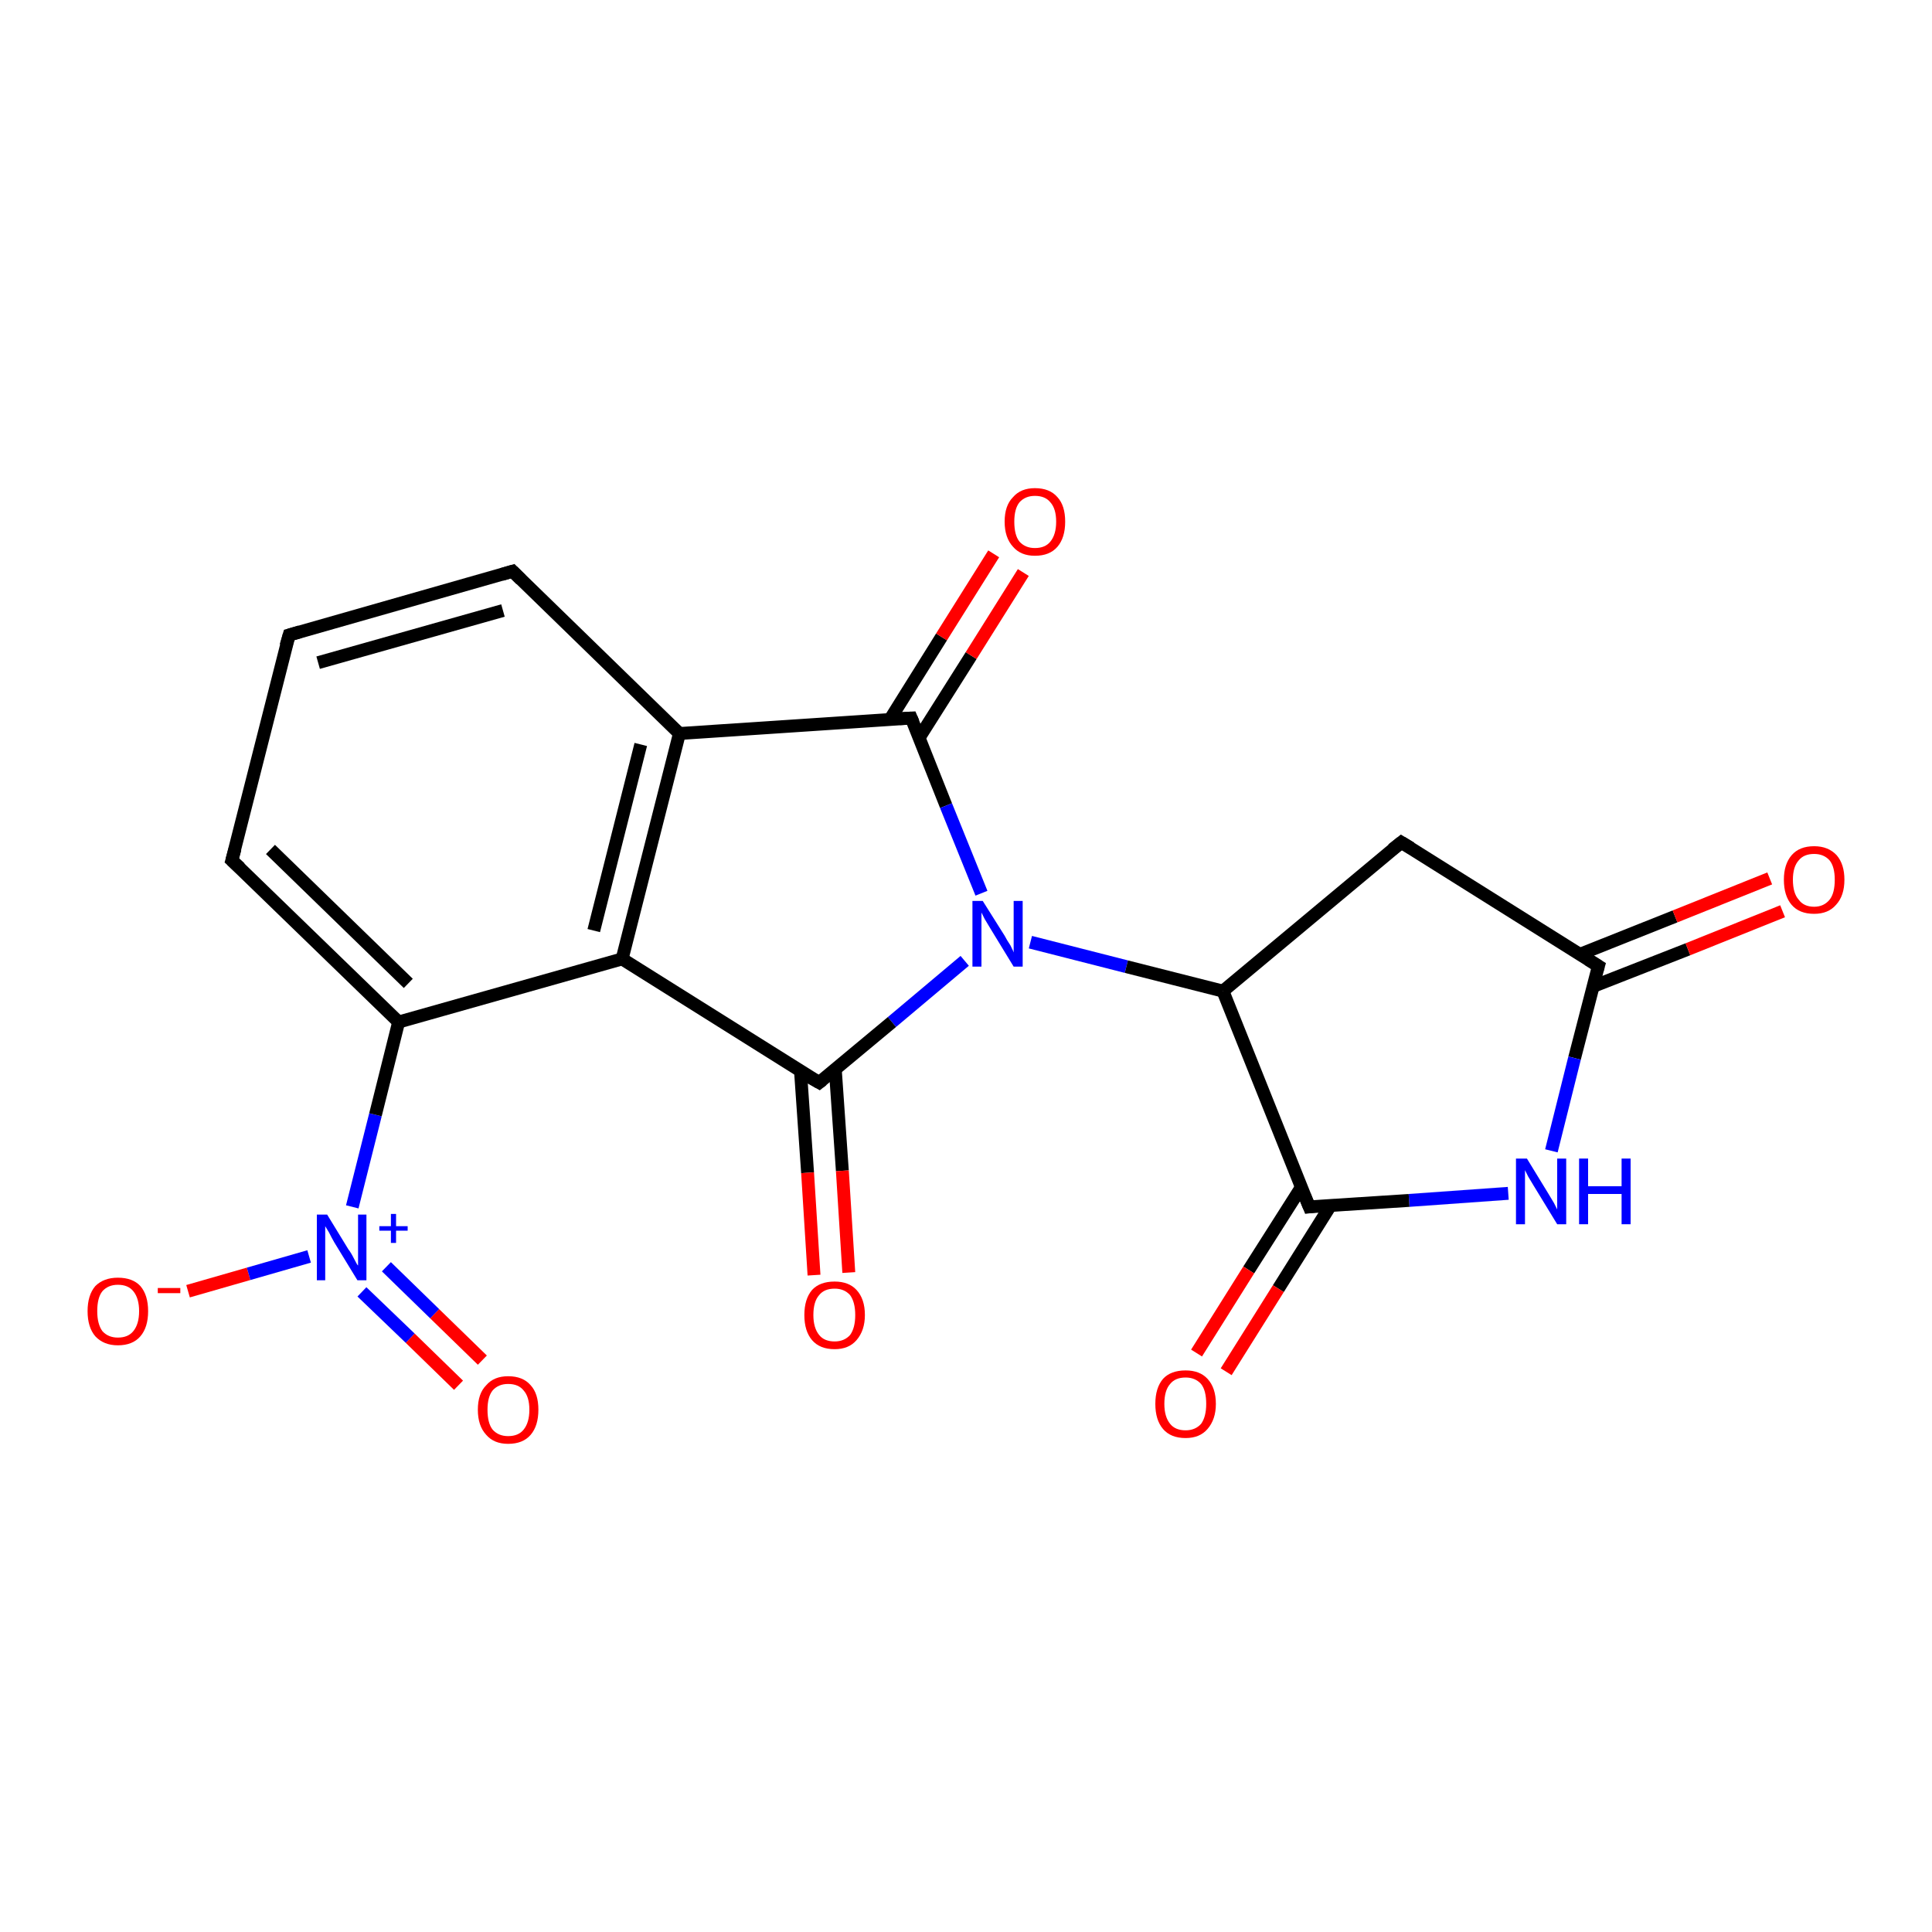 <?xml version='1.0' encoding='iso-8859-1'?>
<svg version='1.1' baseProfile='full'
              xmlns='http://www.w3.org/2000/svg'
                      xmlns:rdkit='http://www.rdkit.org/xml'
                      xmlns:xlink='http://www.w3.org/1999/xlink'
                  xml:space='preserve'
width='300px' height='300px' viewBox='0 0 300 300'>
<!-- END OF HEADER -->
<rect style='opacity:1.0;fill:#FFFFFF;stroke:none' width='300.0' height='300.0' x='0.0' y='0.0'> </rect>
<path class='bond-0 atom-0 atom-1' d='M 29.2,200.5 L 38.6,197.8' style='fill:none;fill-rule:evenodd;stroke:#FF0000;stroke-width:2.0px;stroke-linecap:butt;stroke-linejoin:miter;stroke-opacity:1' />
<path class='bond-0 atom-0 atom-1' d='M 38.6,197.8 L 48.0,195.1' style='fill:none;fill-rule:evenodd;stroke:#0000FF;stroke-width:2.0px;stroke-linecap:butt;stroke-linejoin:miter;stroke-opacity:1' />
<path class='bond-1 atom-1 atom-2' d='M 56.2,200.6 L 63.7,207.8' style='fill:none;fill-rule:evenodd;stroke:#0000FF;stroke-width:2.0px;stroke-linecap:butt;stroke-linejoin:miter;stroke-opacity:1' />
<path class='bond-1 atom-1 atom-2' d='M 63.7,207.8 L 71.2,215.1' style='fill:none;fill-rule:evenodd;stroke:#FF0000;stroke-width:2.0px;stroke-linecap:butt;stroke-linejoin:miter;stroke-opacity:1' />
<path class='bond-1 atom-1 atom-2' d='M 60.0,196.7 L 67.5,204.0' style='fill:none;fill-rule:evenodd;stroke:#0000FF;stroke-width:2.0px;stroke-linecap:butt;stroke-linejoin:miter;stroke-opacity:1' />
<path class='bond-1 atom-1 atom-2' d='M 67.5,204.0 L 74.9,211.2' style='fill:none;fill-rule:evenodd;stroke:#FF0000;stroke-width:2.0px;stroke-linecap:butt;stroke-linejoin:miter;stroke-opacity:1' />
<path class='bond-2 atom-1 atom-3' d='M 54.7,187.4 L 58.3,173.1' style='fill:none;fill-rule:evenodd;stroke:#0000FF;stroke-width:2.0px;stroke-linecap:butt;stroke-linejoin:miter;stroke-opacity:1' />
<path class='bond-2 atom-1 atom-3' d='M 58.3,173.1 L 61.9,158.7' style='fill:none;fill-rule:evenodd;stroke:#000000;stroke-width:2.0px;stroke-linecap:butt;stroke-linejoin:miter;stroke-opacity:1' />
<path class='bond-3 atom-3 atom-4' d='M 61.9,158.7 L 36.0,133.6' style='fill:none;fill-rule:evenodd;stroke:#000000;stroke-width:2.0px;stroke-linecap:butt;stroke-linejoin:miter;stroke-opacity:1' />
<path class='bond-3 atom-3 atom-4' d='M 63.4,152.7 L 42.0,131.9' style='fill:none;fill-rule:evenodd;stroke:#000000;stroke-width:2.0px;stroke-linecap:butt;stroke-linejoin:miter;stroke-opacity:1' />
<path class='bond-4 atom-4 atom-5' d='M 36.0,133.6 L 44.9,98.6' style='fill:none;fill-rule:evenodd;stroke:#000000;stroke-width:2.0px;stroke-linecap:butt;stroke-linejoin:miter;stroke-opacity:1' />
<path class='bond-5 atom-5 atom-6' d='M 44.9,98.6 L 79.6,88.7' style='fill:none;fill-rule:evenodd;stroke:#000000;stroke-width:2.0px;stroke-linecap:butt;stroke-linejoin:miter;stroke-opacity:1' />
<path class='bond-5 atom-5 atom-6' d='M 49.4,102.9 L 78.1,94.8' style='fill:none;fill-rule:evenodd;stroke:#000000;stroke-width:2.0px;stroke-linecap:butt;stroke-linejoin:miter;stroke-opacity:1' />
<path class='bond-6 atom-6 atom-7' d='M 79.6,88.7 L 105.5,113.9' style='fill:none;fill-rule:evenodd;stroke:#000000;stroke-width:2.0px;stroke-linecap:butt;stroke-linejoin:miter;stroke-opacity:1' />
<path class='bond-7 atom-7 atom-8' d='M 105.5,113.9 L 141.5,111.5' style='fill:none;fill-rule:evenodd;stroke:#000000;stroke-width:2.0px;stroke-linecap:butt;stroke-linejoin:miter;stroke-opacity:1' />
<path class='bond-8 atom-8 atom-9' d='M 142.7,114.6 L 150.8,101.8' style='fill:none;fill-rule:evenodd;stroke:#000000;stroke-width:2.0px;stroke-linecap:butt;stroke-linejoin:miter;stroke-opacity:1' />
<path class='bond-8 atom-8 atom-9' d='M 150.8,101.8 L 158.9,88.9' style='fill:none;fill-rule:evenodd;stroke:#FF0000;stroke-width:2.0px;stroke-linecap:butt;stroke-linejoin:miter;stroke-opacity:1' />
<path class='bond-8 atom-8 atom-9' d='M 138.2,111.7 L 146.2,98.9' style='fill:none;fill-rule:evenodd;stroke:#000000;stroke-width:2.0px;stroke-linecap:butt;stroke-linejoin:miter;stroke-opacity:1' />
<path class='bond-8 atom-8 atom-9' d='M 146.2,98.9 L 154.3,86.0' style='fill:none;fill-rule:evenodd;stroke:#FF0000;stroke-width:2.0px;stroke-linecap:butt;stroke-linejoin:miter;stroke-opacity:1' />
<path class='bond-9 atom-8 atom-10' d='M 141.5,111.5 L 146.9,125.1' style='fill:none;fill-rule:evenodd;stroke:#000000;stroke-width:2.0px;stroke-linecap:butt;stroke-linejoin:miter;stroke-opacity:1' />
<path class='bond-9 atom-8 atom-10' d='M 146.9,125.1 L 152.4,138.7' style='fill:none;fill-rule:evenodd;stroke:#0000FF;stroke-width:2.0px;stroke-linecap:butt;stroke-linejoin:miter;stroke-opacity:1' />
<path class='bond-10 atom-10 atom-11' d='M 160.0,146.3 L 174.9,150.1' style='fill:none;fill-rule:evenodd;stroke:#0000FF;stroke-width:2.0px;stroke-linecap:butt;stroke-linejoin:miter;stroke-opacity:1' />
<path class='bond-10 atom-10 atom-11' d='M 174.9,150.1 L 189.9,153.9' style='fill:none;fill-rule:evenodd;stroke:#000000;stroke-width:2.0px;stroke-linecap:butt;stroke-linejoin:miter;stroke-opacity:1' />
<path class='bond-11 atom-11 atom-12' d='M 189.9,153.9 L 217.6,130.8' style='fill:none;fill-rule:evenodd;stroke:#000000;stroke-width:2.0px;stroke-linecap:butt;stroke-linejoin:miter;stroke-opacity:1' />
<path class='bond-12 atom-12 atom-13' d='M 217.6,130.8 L 248.2,150.0' style='fill:none;fill-rule:evenodd;stroke:#000000;stroke-width:2.0px;stroke-linecap:butt;stroke-linejoin:miter;stroke-opacity:1' />
<path class='bond-13 atom-13 atom-14' d='M 247.3,153.2 L 262.1,147.4' style='fill:none;fill-rule:evenodd;stroke:#000000;stroke-width:2.0px;stroke-linecap:butt;stroke-linejoin:miter;stroke-opacity:1' />
<path class='bond-13 atom-13 atom-14' d='M 262.1,147.4 L 276.8,141.5' style='fill:none;fill-rule:evenodd;stroke:#FF0000;stroke-width:2.0px;stroke-linecap:butt;stroke-linejoin:miter;stroke-opacity:1' />
<path class='bond-13 atom-13 atom-14' d='M 245.3,148.2 L 260.1,142.3' style='fill:none;fill-rule:evenodd;stroke:#000000;stroke-width:2.0px;stroke-linecap:butt;stroke-linejoin:miter;stroke-opacity:1' />
<path class='bond-13 atom-13 atom-14' d='M 260.1,142.3 L 274.8,136.4' style='fill:none;fill-rule:evenodd;stroke:#FF0000;stroke-width:2.0px;stroke-linecap:butt;stroke-linejoin:miter;stroke-opacity:1' />
<path class='bond-14 atom-13 atom-15' d='M 248.2,150.0 L 244.5,164.3' style='fill:none;fill-rule:evenodd;stroke:#000000;stroke-width:2.0px;stroke-linecap:butt;stroke-linejoin:miter;stroke-opacity:1' />
<path class='bond-14 atom-13 atom-15' d='M 244.5,164.3 L 240.9,178.7' style='fill:none;fill-rule:evenodd;stroke:#0000FF;stroke-width:2.0px;stroke-linecap:butt;stroke-linejoin:miter;stroke-opacity:1' />
<path class='bond-15 atom-15 atom-16' d='M 234.2,185.3 L 218.8,186.4' style='fill:none;fill-rule:evenodd;stroke:#0000FF;stroke-width:2.0px;stroke-linecap:butt;stroke-linejoin:miter;stroke-opacity:1' />
<path class='bond-15 atom-15 atom-16' d='M 218.8,186.4 L 203.3,187.4' style='fill:none;fill-rule:evenodd;stroke:#000000;stroke-width:2.0px;stroke-linecap:butt;stroke-linejoin:miter;stroke-opacity:1' />
<path class='bond-16 atom-16 atom-17' d='M 202.1,184.3 L 193.9,197.2' style='fill:none;fill-rule:evenodd;stroke:#000000;stroke-width:2.0px;stroke-linecap:butt;stroke-linejoin:miter;stroke-opacity:1' />
<path class='bond-16 atom-16 atom-17' d='M 193.9,197.2 L 185.8,210.1' style='fill:none;fill-rule:evenodd;stroke:#FF0000;stroke-width:2.0px;stroke-linecap:butt;stroke-linejoin:miter;stroke-opacity:1' />
<path class='bond-16 atom-16 atom-17' d='M 206.6,187.2 L 198.5,200.1' style='fill:none;fill-rule:evenodd;stroke:#000000;stroke-width:2.0px;stroke-linecap:butt;stroke-linejoin:miter;stroke-opacity:1' />
<path class='bond-16 atom-16 atom-17' d='M 198.5,200.1 L 190.4,213.0' style='fill:none;fill-rule:evenodd;stroke:#FF0000;stroke-width:2.0px;stroke-linecap:butt;stroke-linejoin:miter;stroke-opacity:1' />
<path class='bond-17 atom-10 atom-18' d='M 149.8,149.2 L 138.5,158.7' style='fill:none;fill-rule:evenodd;stroke:#0000FF;stroke-width:2.0px;stroke-linecap:butt;stroke-linejoin:miter;stroke-opacity:1' />
<path class='bond-17 atom-10 atom-18' d='M 138.5,158.7 L 127.2,168.1' style='fill:none;fill-rule:evenodd;stroke:#000000;stroke-width:2.0px;stroke-linecap:butt;stroke-linejoin:miter;stroke-opacity:1' />
<path class='bond-18 atom-18 atom-19' d='M 124.3,166.3 L 125.4,182.1' style='fill:none;fill-rule:evenodd;stroke:#000000;stroke-width:2.0px;stroke-linecap:butt;stroke-linejoin:miter;stroke-opacity:1' />
<path class='bond-18 atom-18 atom-19' d='M 125.4,182.1 L 126.4,198.0' style='fill:none;fill-rule:evenodd;stroke:#FF0000;stroke-width:2.0px;stroke-linecap:butt;stroke-linejoin:miter;stroke-opacity:1' />
<path class='bond-18 atom-18 atom-19' d='M 129.7,166.0 L 130.8,181.8' style='fill:none;fill-rule:evenodd;stroke:#000000;stroke-width:2.0px;stroke-linecap:butt;stroke-linejoin:miter;stroke-opacity:1' />
<path class='bond-18 atom-18 atom-19' d='M 130.8,181.8 L 131.8,197.6' style='fill:none;fill-rule:evenodd;stroke:#FF0000;stroke-width:2.0px;stroke-linecap:butt;stroke-linejoin:miter;stroke-opacity:1' />
<path class='bond-19 atom-18 atom-20' d='M 127.2,168.1 L 96.6,148.9' style='fill:none;fill-rule:evenodd;stroke:#000000;stroke-width:2.0px;stroke-linecap:butt;stroke-linejoin:miter;stroke-opacity:1' />
<path class='bond-20 atom-20 atom-3' d='M 96.6,148.9 L 61.9,158.7' style='fill:none;fill-rule:evenodd;stroke:#000000;stroke-width:2.0px;stroke-linecap:butt;stroke-linejoin:miter;stroke-opacity:1' />
<path class='bond-21 atom-20 atom-7' d='M 96.6,148.9 L 105.5,113.9' style='fill:none;fill-rule:evenodd;stroke:#000000;stroke-width:2.0px;stroke-linecap:butt;stroke-linejoin:miter;stroke-opacity:1' />
<path class='bond-21 atom-20 atom-7' d='M 92.2,144.5 L 99.5,115.6' style='fill:none;fill-rule:evenodd;stroke:#000000;stroke-width:2.0px;stroke-linecap:butt;stroke-linejoin:miter;stroke-opacity:1' />
<path class='bond-22 atom-16 atom-11' d='M 203.3,187.4 L 189.9,153.9' style='fill:none;fill-rule:evenodd;stroke:#000000;stroke-width:2.0px;stroke-linecap:butt;stroke-linejoin:miter;stroke-opacity:1' />
<path d='M 37.3,134.8 L 36.0,133.6 L 36.5,131.8' style='fill:none;stroke:#000000;stroke-width:2.0px;stroke-linecap:butt;stroke-linejoin:miter;stroke-opacity:1;' />
<path d='M 44.4,100.3 L 44.9,98.6 L 46.6,98.1' style='fill:none;stroke:#000000;stroke-width:2.0px;stroke-linecap:butt;stroke-linejoin:miter;stroke-opacity:1;' />
<path d='M 77.9,89.2 L 79.6,88.7 L 80.9,90.0' style='fill:none;stroke:#000000;stroke-width:2.0px;stroke-linecap:butt;stroke-linejoin:miter;stroke-opacity:1;' />
<path d='M 139.7,111.6 L 141.5,111.5 L 141.8,112.2' style='fill:none;stroke:#000000;stroke-width:2.0px;stroke-linecap:butt;stroke-linejoin:miter;stroke-opacity:1;' />
<path d='M 216.2,131.9 L 217.6,130.8 L 219.1,131.7' style='fill:none;stroke:#000000;stroke-width:2.0px;stroke-linecap:butt;stroke-linejoin:miter;stroke-opacity:1;' />
<path d='M 246.6,149.0 L 248.2,150.0 L 248.0,150.7' style='fill:none;stroke:#000000;stroke-width:2.0px;stroke-linecap:butt;stroke-linejoin:miter;stroke-opacity:1;' />
<path d='M 204.1,187.3 L 203.3,187.4 L 202.6,185.7' style='fill:none;stroke:#000000;stroke-width:2.0px;stroke-linecap:butt;stroke-linejoin:miter;stroke-opacity:1;' />
<path d='M 127.7,167.7 L 127.2,168.1 L 125.6,167.2' style='fill:none;stroke:#000000;stroke-width:2.0px;stroke-linecap:butt;stroke-linejoin:miter;stroke-opacity:1;' />
<path class='atom-0' d='M 13.6 203.6
Q 13.6 201.1, 14.8 199.7
Q 16.1 198.4, 18.3 198.4
Q 20.6 198.4, 21.8 199.7
Q 23.0 201.1, 23.0 203.6
Q 23.0 206.1, 21.8 207.5
Q 20.6 208.9, 18.3 208.9
Q 16.1 208.9, 14.8 207.5
Q 13.6 206.1, 13.6 203.6
M 18.3 207.7
Q 19.9 207.7, 20.7 206.7
Q 21.6 205.6, 21.6 203.6
Q 21.6 201.6, 20.7 200.5
Q 19.9 199.5, 18.3 199.5
Q 16.8 199.5, 15.9 200.5
Q 15.1 201.5, 15.1 203.6
Q 15.1 205.6, 15.9 206.7
Q 16.8 207.7, 18.3 207.7
' fill='#FF0000'/>
<path class='atom-0' d='M 24.5 200.0
L 28.0 200.0
L 28.0 200.8
L 24.5 200.8
L 24.5 200.0
' fill='#FF0000'/>
<path class='atom-1' d='M 50.8 188.6
L 54.1 194.0
Q 54.5 194.5, 55.0 195.5
Q 55.5 196.5, 55.6 196.5
L 55.6 188.6
L 56.9 188.6
L 56.9 198.8
L 55.5 198.8
L 51.9 192.9
Q 51.5 192.2, 51.1 191.4
Q 50.6 190.6, 50.5 190.4
L 50.5 198.8
L 49.2 198.8
L 49.2 188.6
L 50.8 188.6
' fill='#0000FF'/>
<path class='atom-1' d='M 58.9 190.4
L 60.7 190.4
L 60.7 188.5
L 61.5 188.5
L 61.5 190.4
L 63.3 190.4
L 63.3 191.1
L 61.5 191.1
L 61.5 193.0
L 60.7 193.0
L 60.7 191.1
L 58.9 191.1
L 58.9 190.4
' fill='#0000FF'/>
<path class='atom-2' d='M 74.2 218.9
Q 74.2 216.4, 75.5 215.1
Q 76.7 213.7, 78.9 213.7
Q 81.2 213.7, 82.4 215.1
Q 83.6 216.4, 83.6 218.9
Q 83.6 221.4, 82.4 222.8
Q 81.2 224.2, 78.9 224.2
Q 76.7 224.2, 75.5 222.8
Q 74.2 221.4, 74.2 218.9
M 78.9 223.0
Q 80.5 223.0, 81.3 222.0
Q 82.2 220.9, 82.2 218.9
Q 82.2 216.9, 81.3 215.9
Q 80.5 214.9, 78.9 214.9
Q 77.4 214.9, 76.5 215.9
Q 75.7 216.9, 75.7 218.9
Q 75.7 221.0, 76.5 222.0
Q 77.4 223.0, 78.9 223.0
' fill='#FF0000'/>
<path class='atom-9' d='M 156.0 81.0
Q 156.0 78.5, 157.3 77.2
Q 158.5 75.8, 160.7 75.8
Q 163.0 75.8, 164.2 77.2
Q 165.4 78.5, 165.4 81.0
Q 165.4 83.5, 164.2 84.9
Q 163.0 86.3, 160.7 86.3
Q 158.5 86.3, 157.3 84.9
Q 156.0 83.5, 156.0 81.0
M 160.7 85.1
Q 162.3 85.1, 163.1 84.1
Q 164.0 83.0, 164.0 81.0
Q 164.0 79.0, 163.1 78.0
Q 162.3 77.0, 160.7 77.0
Q 159.2 77.0, 158.3 78.0
Q 157.5 79.0, 157.5 81.0
Q 157.5 83.1, 158.3 84.1
Q 159.2 85.1, 160.7 85.1
' fill='#FF0000'/>
<path class='atom-10' d='M 152.6 139.9
L 156.0 145.3
Q 156.3 145.9, 156.9 146.8
Q 157.4 147.8, 157.4 147.9
L 157.4 139.9
L 158.8 139.9
L 158.8 150.1
L 157.4 150.1
L 153.8 144.2
Q 153.4 143.5, 152.9 142.7
Q 152.5 141.9, 152.4 141.7
L 152.4 150.1
L 151.0 150.1
L 151.0 139.9
L 152.6 139.9
' fill='#0000FF'/>
<path class='atom-14' d='M 277.0 136.6
Q 277.0 134.2, 278.2 132.8
Q 279.4 131.4, 281.7 131.4
Q 283.9 131.4, 285.2 132.8
Q 286.4 134.2, 286.4 136.6
Q 286.4 139.1, 285.1 140.5
Q 283.9 141.9, 281.7 141.9
Q 279.4 141.9, 278.2 140.5
Q 277.0 139.1, 277.0 136.6
M 281.7 140.8
Q 283.2 140.8, 284.1 139.7
Q 284.9 138.7, 284.9 136.6
Q 284.9 134.6, 284.1 133.6
Q 283.2 132.6, 281.7 132.6
Q 280.1 132.6, 279.3 133.6
Q 278.4 134.6, 278.4 136.6
Q 278.4 138.7, 279.3 139.7
Q 280.1 140.8, 281.7 140.8
' fill='#FF0000'/>
<path class='atom-15' d='M 237.1 179.9
L 240.4 185.3
Q 240.7 185.8, 241.3 186.8
Q 241.8 187.8, 241.8 187.8
L 241.8 179.9
L 243.2 179.9
L 243.2 190.1
L 241.8 190.1
L 238.2 184.2
Q 237.8 183.5, 237.3 182.7
Q 236.9 181.9, 236.8 181.7
L 236.8 190.1
L 235.4 190.1
L 235.4 179.9
L 237.1 179.9
' fill='#0000FF'/>
<path class='atom-15' d='M 245.2 179.9
L 246.6 179.9
L 246.6 184.2
L 251.8 184.2
L 251.8 179.9
L 253.2 179.9
L 253.2 190.1
L 251.8 190.1
L 251.8 185.4
L 246.6 185.4
L 246.6 190.1
L 245.2 190.1
L 245.2 179.9
' fill='#0000FF'/>
<path class='atom-17' d='M 179.4 218.0
Q 179.4 215.5, 180.6 214.1
Q 181.8 212.8, 184.1 212.8
Q 186.3 212.8, 187.5 214.1
Q 188.8 215.5, 188.8 218.0
Q 188.8 220.4, 187.5 221.9
Q 186.3 223.3, 184.1 223.3
Q 181.8 223.3, 180.6 221.9
Q 179.4 220.5, 179.4 218.0
M 184.1 222.1
Q 185.6 222.1, 186.5 221.1
Q 187.3 220.0, 187.3 218.0
Q 187.3 215.9, 186.5 214.9
Q 185.6 213.9, 184.1 213.9
Q 182.5 213.9, 181.7 214.9
Q 180.8 215.9, 180.8 218.0
Q 180.8 220.0, 181.7 221.1
Q 182.5 222.1, 184.1 222.1
' fill='#FF0000'/>
<path class='atom-19' d='M 124.9 204.2
Q 124.9 201.7, 126.1 200.3
Q 127.3 199.0, 129.6 199.0
Q 131.8 199.0, 133.0 200.3
Q 134.3 201.7, 134.3 204.2
Q 134.3 206.6, 133.0 208.1
Q 131.8 209.5, 129.6 209.5
Q 127.3 209.5, 126.1 208.1
Q 124.9 206.7, 124.9 204.2
M 129.6 208.3
Q 131.1 208.3, 132.0 207.3
Q 132.8 206.2, 132.8 204.2
Q 132.8 202.2, 132.0 201.1
Q 131.1 200.1, 129.6 200.1
Q 128.0 200.1, 127.2 201.1
Q 126.3 202.1, 126.3 204.2
Q 126.3 206.2, 127.2 207.3
Q 128.0 208.3, 129.6 208.3
' fill='#FF0000'/>
</svg>
